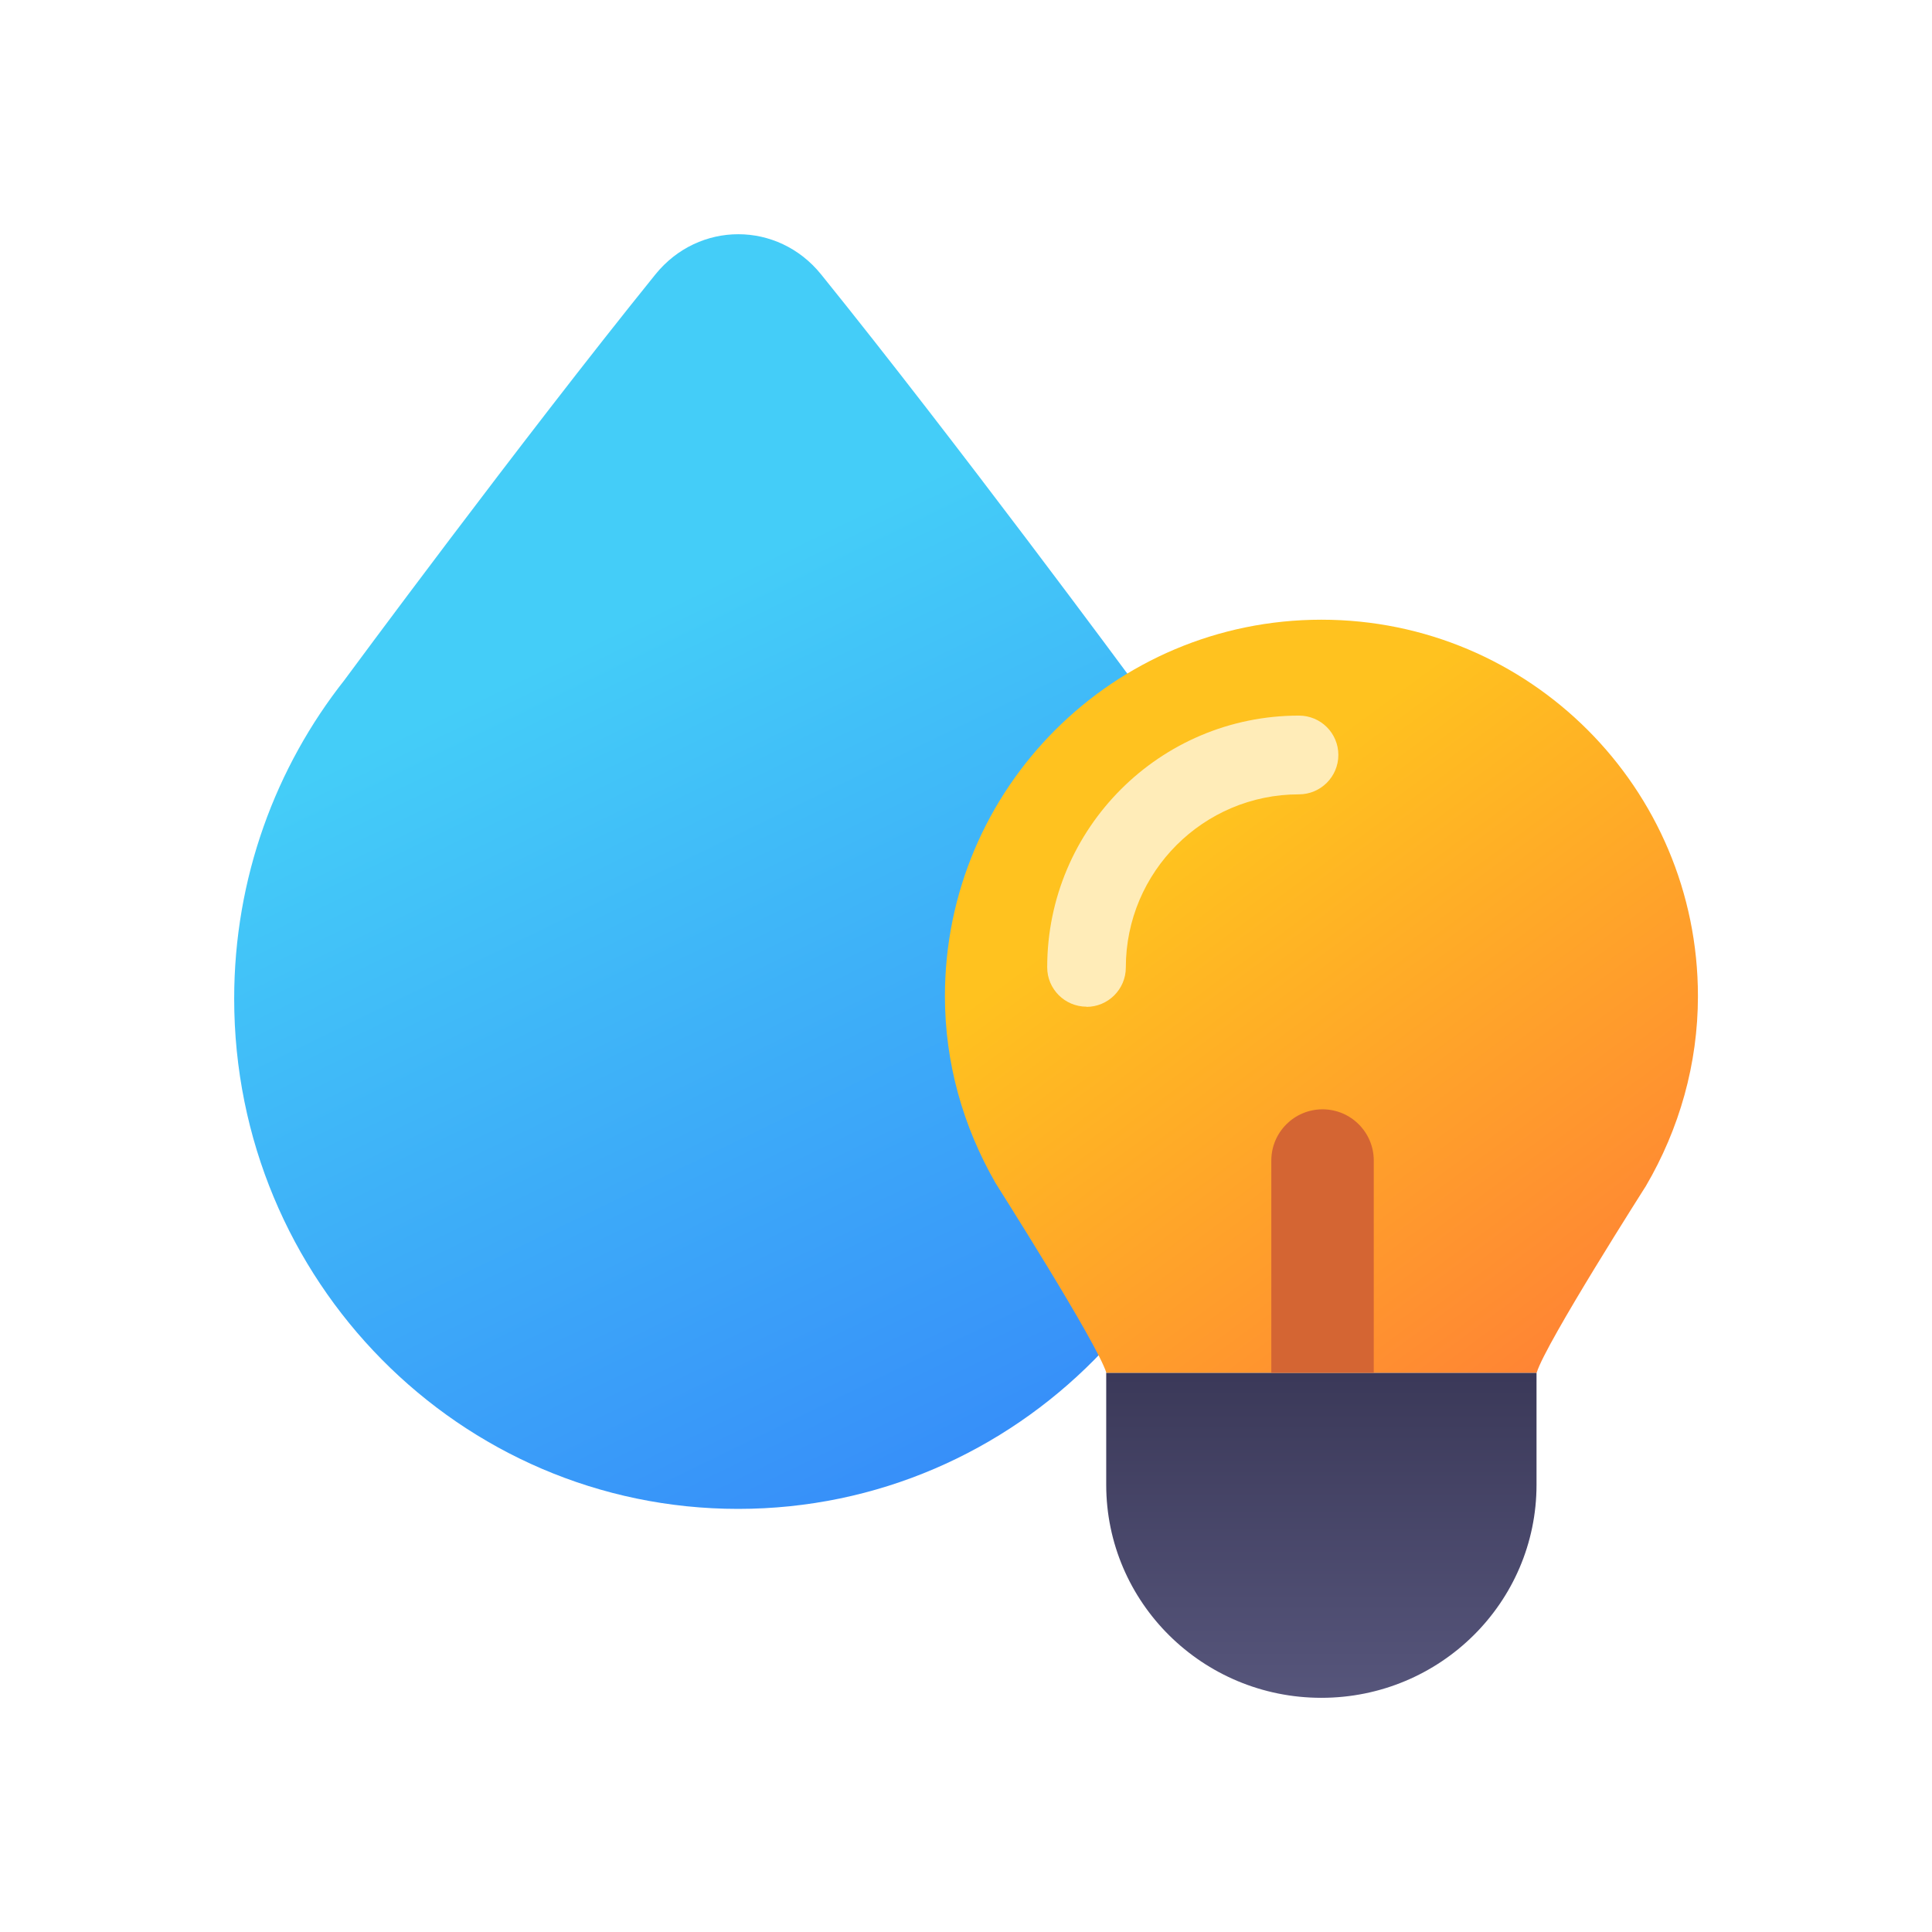 <?xml version="1.0" encoding="utf-8"?>
<svg xmlns="http://www.w3.org/2000/svg" width="33" height="33" viewBox="0 0 33 33" fill="none">
<path d="M19.331 11.61C20.513 13.102 21.218 14.998 21.218 17.058C21.218 21.872 17.363 25.773 12.608 25.773C7.853 25.773 4 21.872 4 17.058C4 14.998 4.708 13.102 5.888 11.61L5.895 11.6C5.895 11.6 8.883 7.55 11.195 4.687C11.935 3.772 13.286 3.772 14.025 4.687C16.343 7.557 19.335 11.613 19.335 11.613H19.331V11.61Z" fill="url(#paint0_linear_9226_18203)"/>
<path d="M18.895 25.36C18.895 27.37 20.54 29 22.57 29C24.6 29 26.245 27.37 26.245 25.36V23.448H18.895V25.36Z" fill="url(#paint1_linear_9226_18203)"/>
<path d="M22.57 10.585C19.02 10.585 16.14 13.465 16.14 17.015C16.14 18.152 16.447 19.235 17.002 20.203C17.012 20.223 18.742 22.94 18.897 23.448H26.247C26.4 22.942 28.122 20.245 28.112 20.26C28.685 19.282 29.002 18.172 29.002 17.015C29.002 13.463 26.122 10.585 22.572 10.585H22.57Z" fill="url(#paint2_linear_9226_18203)"/>
<path fill-rule="evenodd" clip-rule="evenodd" d="M18.557 17.198C18.927 17.198 19.23 16.898 19.23 16.525C19.23 14.893 20.555 13.568 22.187 13.568C22.557 13.568 22.86 13.268 22.86 12.895C22.86 12.523 22.56 12.223 22.187 12.223C19.812 12.223 17.887 14.148 17.887 16.523C17.887 16.893 18.187 17.195 18.56 17.195L18.557 17.198Z" fill="#FFECB8"/>
<path d="M22.59 18.948C22.108 18.948 21.715 19.34 21.715 19.823V23.448H23.465V19.823C23.465 19.34 23.073 18.948 22.59 18.948Z" fill="#D46533"/>
<defs>
<linearGradient id="paint0_linear_9226_18203" x1="7.125" y1="6.75" x2="19.323" y2="31.82" gradientUnits="userSpaceOnUse">
<stop offset="0.181" stop-color="#44CDF8"/>
<stop offset="0.812" stop-color="#3586F9"/>
</linearGradient>
<linearGradient id="paint1_linear_9226_18203" x1="22.5" y1="23.5" x2="22.5" y2="33" gradientUnits="userSpaceOnUse">
<stop stop-color="#3B3959"/>
<stop offset="1" stop-color="#6A6A94"/>
</linearGradient>
<linearGradient id="paint2_linear_9226_18203" x1="6.521" y1="-4.973" x2="32.941" y2="30.726" gradientUnits="userSpaceOnUse">
<stop offset="0.535" stop-color="#FFC21F"/>
<stop offset="0.824" stop-color="#FF7938"/>
</linearGradient>
</defs>
</svg>